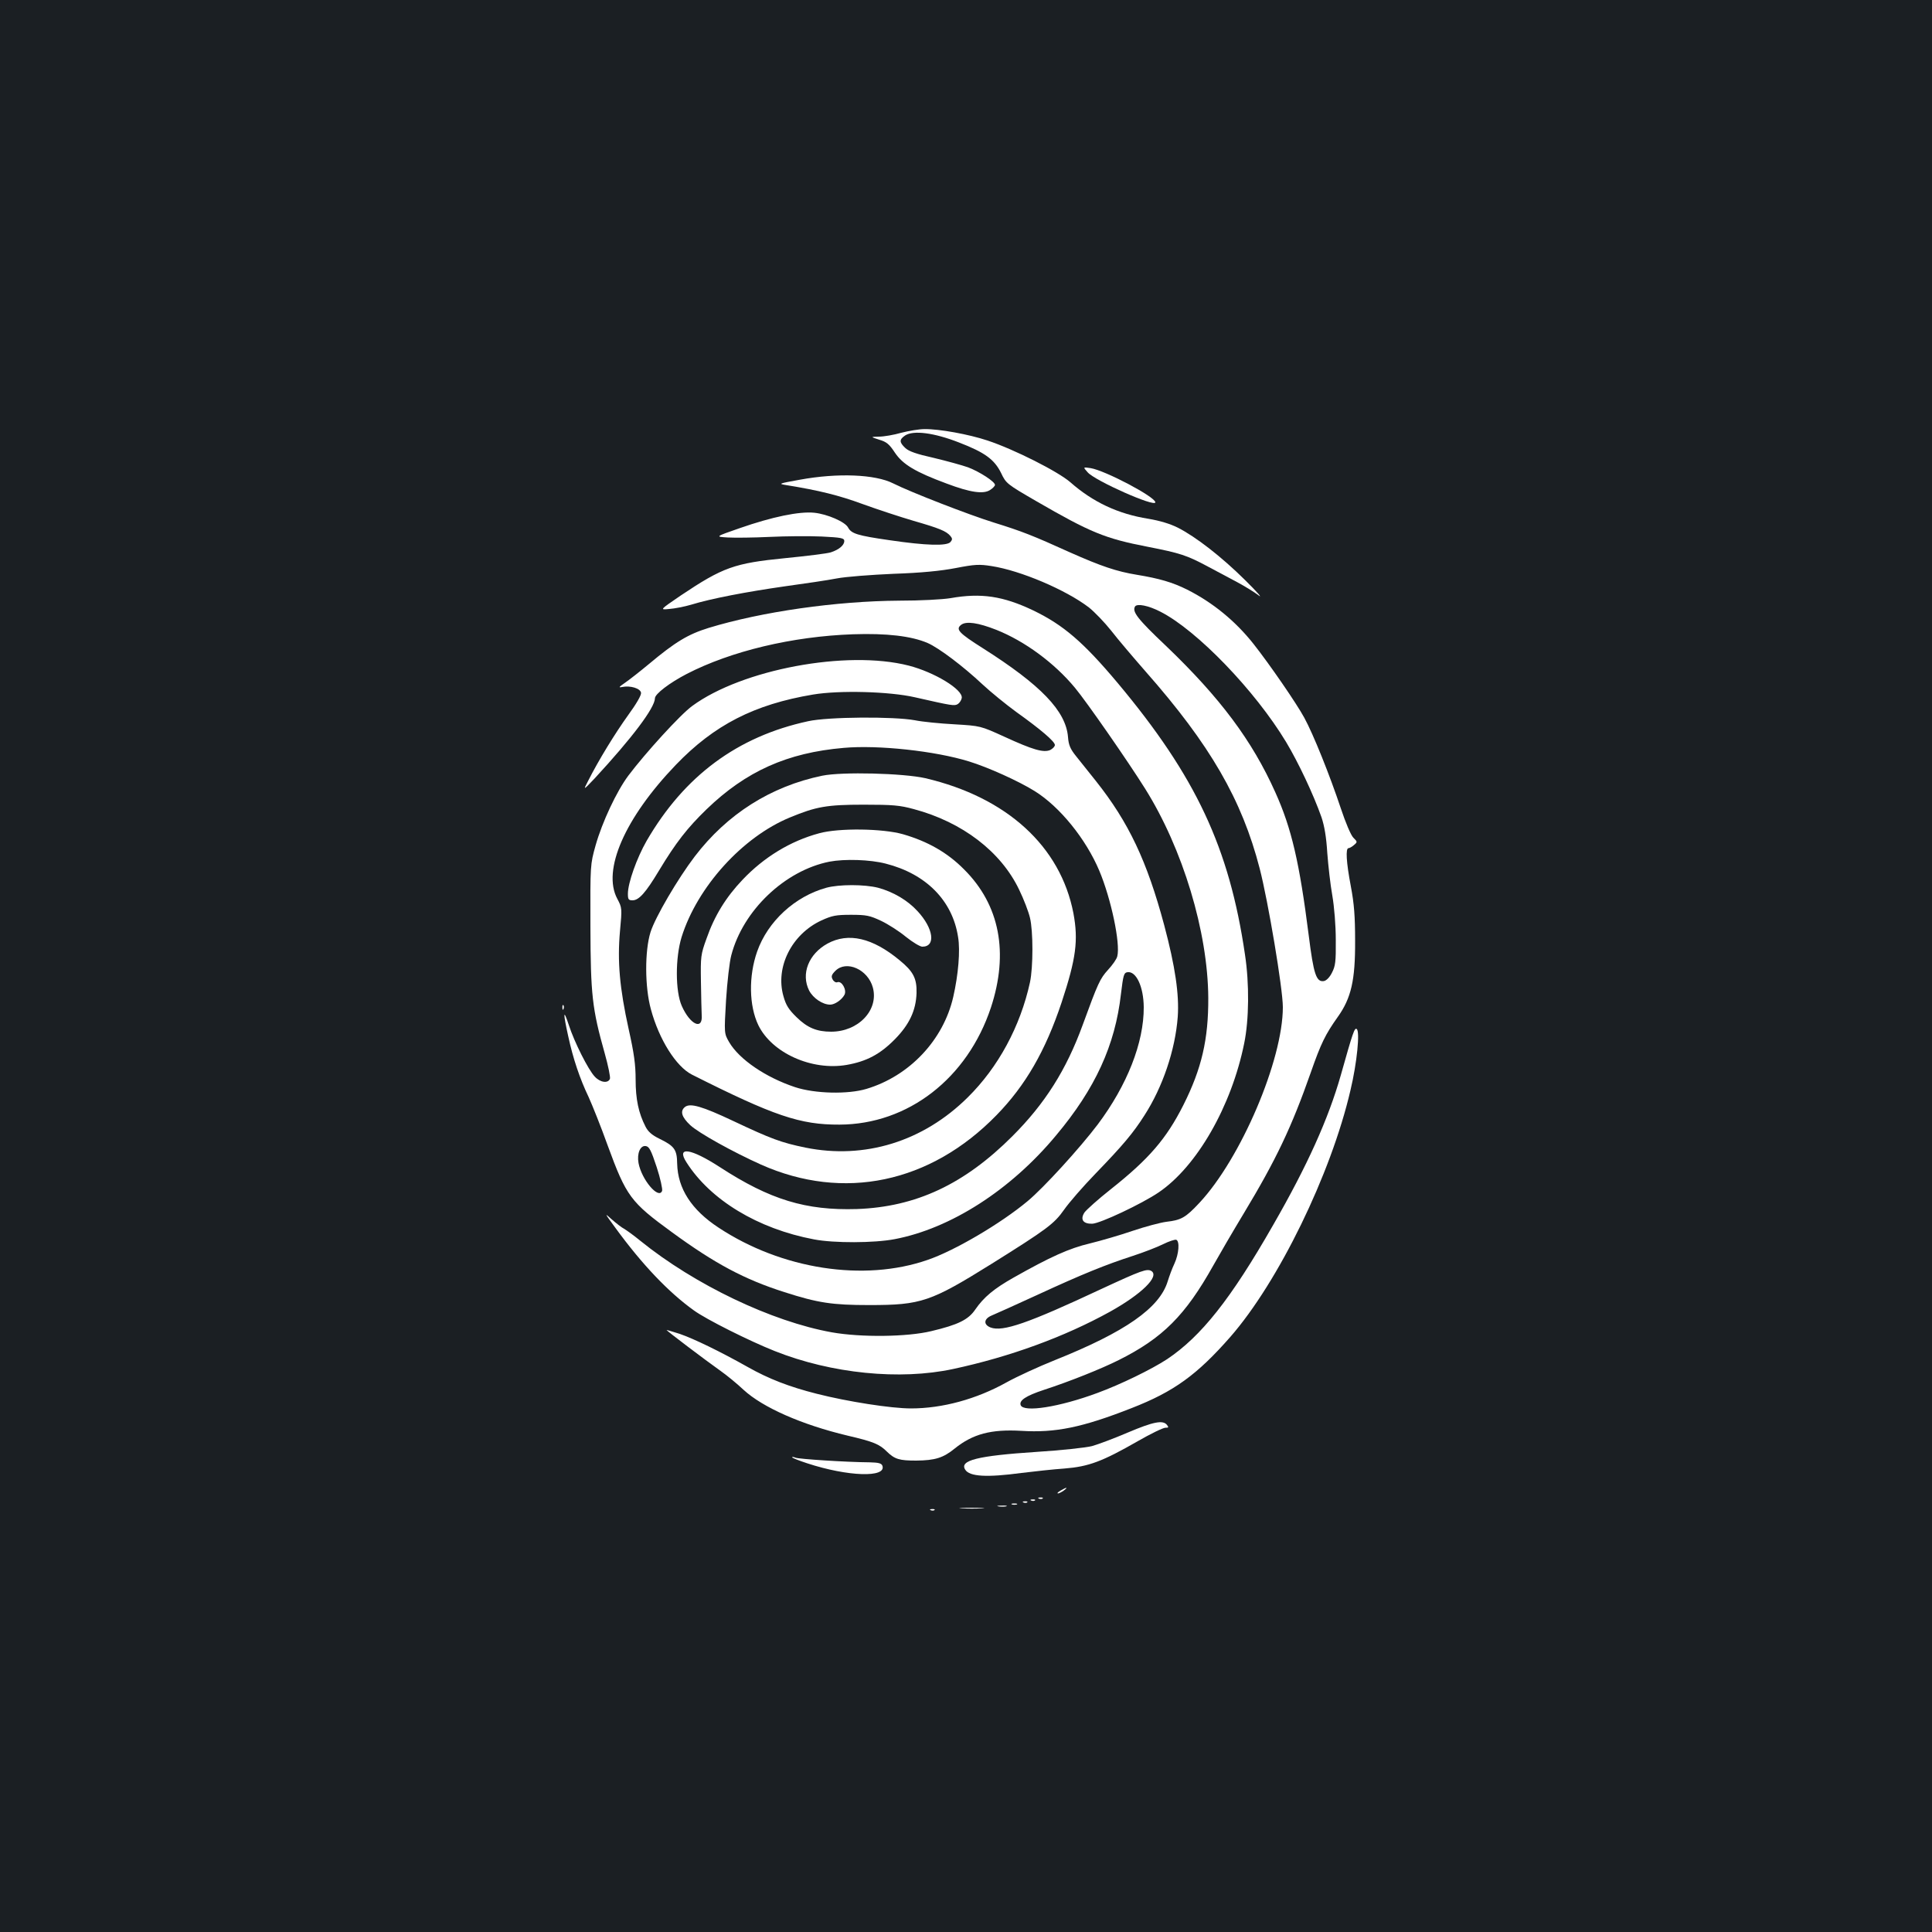 <?xml version="1.0" standalone="no"?>
<!DOCTYPE svg PUBLIC "-//W3C//DTD SVG 20010904//EN"
 "http://www.w3.org/TR/2001/REC-SVG-20010904/DTD/svg10.dtd">
<svg version="1.0" xmlns="http://www.w3.org/2000/svg"
 width="1000pt" height="1000pt" viewBox="0 0 1000 1000"
 preserveAspectRatio="xMidYMid meet">
<rect width="100%" height="100%" fill="#1b1f23"/>
<g transform="translate(0,1000) scale(0.1,-0.1)"
fill="#ffffff" stroke="none">
<path d="M4665 7760 c-38 -11 -90 -20 -115 -20 -45 -1 -45 -1 1 -16 38 -11 52
-23 81 -67 41 -61 106 -100 268 -160 122 -46 190 -56 225 -33 14 9 25 21 25
26 0 17 -79 68 -139 91 -31 11 -111 33 -178 49 -90 20 -129 34 -147 51 -32 30
-32 44 -1 65 43 28 150 14 278 -36 135 -52 184 -88 219 -159 25 -53 30 -57
180 -144 282 -163 356 -194 578 -237 169 -33 203 -44 313 -103 45 -24 114 -61
152 -81 39 -21 88 -51 110 -68 22 -17 -9 19 -70 79 -122 121 -256 225 -349
272 -40 20 -93 36 -153 46 -156 25 -286 86 -403 189 -63 55 -290 170 -429 216
-96 32 -249 60 -326 59 -27 0 -81 -9 -120 -19z"/>
<path d="M5630 7555 c39 -44 350 -182 350 -155 0 28 -260 165 -335 177 -40 6
-40 6 -15 -22z"/>
<path d="M4140 7517 c-111 -20 -113 -21 -70 -28 168 -27 273 -53 395 -98 77
-28 196 -67 264 -87 132 -38 169 -53 190 -78 11 -13 11 -19 1 -31 -18 -22
-126 -19 -316 9 -167 24 -197 34 -214 65 -15 30 -108 70 -175 77 -78 8 -218
-21 -387 -80 -127 -44 -127 -44 -61 -48 36 -2 133 -1 217 3 83 4 204 5 269 2
101 -5 117 -8 117 -23 0 -22 -27 -45 -70 -59 -19 -6 -125 -19 -236 -30 -263
-26 -322 -47 -540 -193 -110 -75 -110 -75 -60 -70 28 2 79 12 113 22 104 32
288 67 484 95 102 14 224 32 270 41 46 9 179 19 294 24 145 5 245 15 323 30
98 19 121 20 184 10 150 -23 385 -123 504 -214 29 -23 81 -77 116 -121 34 -44
114 -138 177 -210 335 -380 499 -664 591 -1020 44 -170 120 -623 120 -718 0
-274 -217 -783 -432 -1013 -72 -77 -94 -89 -171 -98 -31 -4 -110 -25 -175 -47
-64 -22 -164 -51 -221 -65 -106 -25 -204 -69 -395 -177 -101 -57 -154 -101
-198 -165 -36 -53 -89 -79 -228 -112 -124 -30 -363 -33 -515 -6 -311 56 -709
246 -991 474 -34 28 -72 55 -84 62 -12 6 -40 28 -63 48 -40 36 -39 35 18 -43
140 -192 277 -335 407 -428 65 -47 287 -158 418 -210 294 -117 648 -152 923
-93 294 63 576 166 813 297 163 91 256 182 214 210 -23 14 -51 4 -260 -93
-378 -177 -510 -223 -573 -199 -38 15 -35 45 6 62 17 7 124 55 237 107 234
108 353 156 495 202 55 18 125 45 155 60 30 15 61 25 68 23 19 -7 14 -73 -9
-123 -12 -25 -27 -66 -35 -92 -42 -138 -219 -262 -584 -408 -85 -34 -198 -86
-250 -115 -156 -87 -332 -135 -495 -135 -102 0 -327 35 -488 76 -142 36 -248
77 -356 138 -144 81 -278 146 -353 172 -38 12 -68 21 -68 20 0 -4 201 -156
280 -212 30 -21 84 -65 119 -98 99 -91 300 -180 539 -237 133 -31 164 -44 202
-82 41 -40 65 -47 152 -47 98 1 140 14 199 62 94 76 189 101 345 92 176 -11
315 17 572 118 218 85 338 172 510 368 249 285 521 842 622 1277 34 142 50
306 32 317 -11 7 -19 -15 -82 -239 -64 -225 -172 -466 -351 -777 -219 -383
-372 -575 -548 -693 -81 -53 -241 -131 -361 -175 -197 -73 -382 -102 -397 -63
-9 24 26 48 120 79 135 44 297 109 387 154 228 114 345 231 490 490 29 52 100
174 158 270 167 277 247 445 347 730 52 149 75 196 139 286 70 98 91 191 90
394 0 127 -5 192 -22 282 -24 126 -28 198 -12 198 5 0 18 7 28 16 19 16 18 17
-3 38 -13 13 -40 77 -65 152 -57 171 -142 383 -189 469 -40 74 -180 277 -262
381 -94 119 -211 215 -344 282 -76 38 -145 58 -261 77 -104 17 -184 44 -346
116 -192 87 -248 109 -393 154 -129 40 -433 158 -522 203 -93 47 -287 55 -483
19z m1866 -683 c189 -96 490 -408 651 -675 63 -105 141 -270 183 -389 15 -45
25 -102 30 -185 5 -66 16 -165 26 -220 10 -58 18 -155 18 -230 1 -114 -2 -135
-20 -170 -12 -24 -29 -41 -42 -43 -39 -6 -53 36 -78 236 -48 378 -89 555 -173
741 -120 268 -286 490 -566 758 -148 140 -176 177 -160 204 11 16 69 5 131
-27z"/>
<path d="M4920 6904 c-43 -7 -157 -13 -265 -13 -326 -2 -712 -57 -987 -141
-107 -33 -173 -73 -308 -186 -47 -39 -103 -83 -125 -98 -32 -22 -35 -26 -15
-22 42 9 95 -7 98 -30 2 -12 -24 -57 -67 -116 -67 -93 -153 -233 -207 -340
-26 -50 -26 -50 34 13 195 211 311 365 312 415 0 22 76 80 165 126 229 118
546 194 860 205 174 6 302 -9 386 -45 58 -25 185 -121 284 -214 44 -41 123
-105 175 -143 126 -90 200 -153 200 -171 0 -8 -11 -19 -24 -26 -35 -15 -90 1
-238 69 -123 56 -123 56 -258 64 -74 4 -166 13 -205 21 -108 20 -449 18 -552
-5 -366 -79 -641 -283 -836 -619 -51 -89 -97 -218 -97 -274 0 -29 3 -34 24
-34 33 0 68 39 137 154 88 146 147 221 246 317 204 197 418 293 710 318 179
16 473 -16 648 -70 98 -30 258 -102 341 -154 130 -81 265 -248 334 -412 61
-145 110 -377 93 -443 -3 -14 -25 -45 -48 -70 -41 -45 -52 -68 -131 -285 -85
-233 -195 -407 -364 -576 -249 -249 -499 -366 -805 -377 -264 -8 -449 48 -709
217 -151 98 -227 109 -173 25 124 -195 369 -344 660 -399 104 -20 312 -19 417
1 290 55 601 254 836 537 203 242 306 467 336 732 12 99 15 110 34 113 45 6
83 -75 84 -181 1 -184 -86 -404 -238 -607 -94 -124 -280 -328 -363 -397 -139
-116 -377 -256 -517 -304 -330 -115 -756 -49 -1083 167 -140 92 -211 202 -214
331 -1 73 -14 91 -92 129 -39 19 -59 37 -72 63 -36 70 -51 142 -51 243 0 77
-8 136 -36 261 -47 213 -59 352 -45 507 11 119 11 121 -14 168 -79 148 39 418
303 693 199 207 406 313 710 364 137 23 396 16 527 -14 194 -44 205 -46 223
-35 9 6 18 20 20 31 7 44 -142 134 -275 168 -321 82 -863 -20 -1120 -209 -61
-44 -243 -244 -331 -361 -61 -82 -135 -240 -169 -360 -28 -100 -28 -100 -27
-420 1 -355 9 -426 74 -657 18 -64 30 -123 27 -132 -10 -25 -51 -19 -79 12
-33 35 -105 177 -134 267 -29 88 -30 63 -3 -58 25 -116 60 -220 106 -316 19
-42 64 -154 98 -249 97 -265 119 -294 333 -450 223 -163 375 -244 582 -310
174 -56 248 -67 440 -67 269 0 317 17 635 215 284 178 321 205 373 279 25 36
98 120 162 186 143 148 195 210 253 301 95 147 160 339 173 511 8 115 -13 260
-70 474 -89 332 -184 533 -354 747 -37 46 -83 104 -103 129 -29 36 -38 57 -41
98 -11 135 -140 269 -441 460 -125 79 -142 98 -112 121 26 20 88 11 182 -26
148 -59 301 -172 407 -300 60 -72 274 -380 363 -522 195 -311 325 -741 327
-1083 1 -214 -34 -366 -129 -555 -88 -174 -177 -278 -375 -435 -66 -52 -127
-107 -137 -121 -23 -36 -7 -59 40 -58 41 1 257 103 344 162 198 134 377 446
443 772 25 122 27 308 4 459 -81 553 -254 922 -659 1406 -178 212 -281 300
-436 375 -157 75 -271 92 -429 64z m-1521 -2945 c19 -58 31 -114 28 -123 -18
-46 -106 58 -122 144 -9 50 9 92 37 88 18 -2 28 -21 57 -109z"/>
<path d="M4256 5985 c-266 -55 -492 -198 -660 -418 -87 -114 -205 -315 -229
-392 -30 -96 -30 -283 2 -399 42 -156 130 -296 212 -338 425 -214 561 -260
764 -259 355 1 662 239 784 606 93 283 46 531 -139 715 -86 87 -188 145 -316
182 -105 30 -333 33 -434 5 -149 -40 -286 -124 -396 -240 -86 -90 -146 -187
-187 -305 -30 -82 -31 -94 -29 -222 1 -74 3 -153 4 -175 6 -79 -60 -49 -103
48 -34 76 -34 250 -1 357 81 259 315 518 561 619 135 56 191 66 381 66 151 0
187 -3 260 -23 251 -67 451 -220 545 -417 24 -49 49 -115 56 -145 17 -69 17
-256 0 -335 -50 -228 -164 -439 -322 -595 -231 -229 -534 -322 -840 -260 -126
26 -177 45 -372 137 -163 77 -225 95 -252 73 -26 -21 -17 -52 28 -94 43 -40
219 -138 366 -204 427 -190 876 -96 1219 256 150 154 253 332 337 584 75 227
87 321 61 461 -67 347 -345 600 -766 699 -114 26 -432 34 -534 13z m328 -455
c209 -53 346 -191 375 -380 12 -71 1 -196 -25 -310 -51 -223 -226 -409 -449
-476 -96 -29 -267 -25 -370 9 -153 51 -289 144 -341 233 -26 45 -26 45 -16
217 6 95 18 199 27 232 60 232 277 439 508 485 79 15 210 11 291 -10z"/>
<path d="M4277 5405 c-163 -45 -303 -174 -358 -330 -45 -128 -42 -281 6 -381
70 -144 276 -237 457 -206 103 18 173 55 249 132 76 77 110 150 113 240 2 76
-17 112 -88 170 -140 116 -265 145 -373 86 -98 -54 -138 -157 -95 -243 21 -40
70 -73 109 -73 24 0 60 25 74 51 13 25 -14 74 -37 65 -7 -3 -18 3 -24 14 -9
16 -6 25 14 45 57 57 169 7 194 -87 31 -116 -75 -228 -216 -228 -74 0 -123 20
-179 75 -41 40 -55 62 -68 109 -43 150 43 321 197 392 55 25 75 29 153 29 80
0 97 -4 155 -31 36 -17 94 -54 129 -83 35 -28 73 -51 85 -51 71 0 58 95 -25
184 -51 56 -126 100 -204 121 -71 18 -202 18 -268 0z"/>
<path d="M2911 4784 c0 -11 3 -14 6 -6 3 7 2 16 -1 19 -3 4 -6 -2 -5 -13z"/>
<path d="M5837 2585 c-70 -30 -153 -61 -185 -70 -31 -8 -160 -22 -287 -30
-306 -20 -400 -44 -369 -92 22 -36 112 -41 291 -17 65 8 165 19 223 23 125 10
195 36 380 142 66 38 130 69 142 69 17 0 18 2 8 15 -21 26 -71 16 -203 -40z"/>
<path d="M4100 2457 c0 -3 35 -17 78 -31 210 -69 413 -76 389 -12 -5 12 -20
16 -64 17 -125 1 -369 17 -385 24 -10 4 -18 5 -18 2z"/>
<path d="M5490 2285 c-14 -8 -20 -14 -14 -15 5 0 19 7 30 15 24 18 16 19 -16
0z"/>
<path d="M5378 2243 c7 -3 16 -2 19 1 4 3 -2 6 -13 5 -11 0 -14 -3 -6 -6z"/>
<path d="M5338 2233 c7 -3 16 -2 19 1 4 3 -2 6 -13 5 -11 0 -14 -3 -6 -6z"/>
<path d="M5298 2223 c7 -3 16 -2 19 1 4 3 -2 6 -13 5 -11 0 -14 -3 -6 -6z"/>
<path d="M5238 2213 c6 -2 18 -2 25 0 6 3 1 5 -13 5 -14 0 -19 -2 -12 -5z"/>
<path d="M5168 2203 c12 -2 30 -2 40 0 9 3 -1 5 -23 4 -22 0 -30 -2 -17 -4z"/>
<path d="M4978 2193 c28 -2 76 -2 105 0 28 2 5 3 -53 3 -58 0 -81 -1 -52 -3z"/>
<path d="M4818 2183 c7 -3 16 -2 19 1 4 3 -2 6 -13 5 -11 0 -14 -3 -6 -6z"/>
</g>
</svg>
